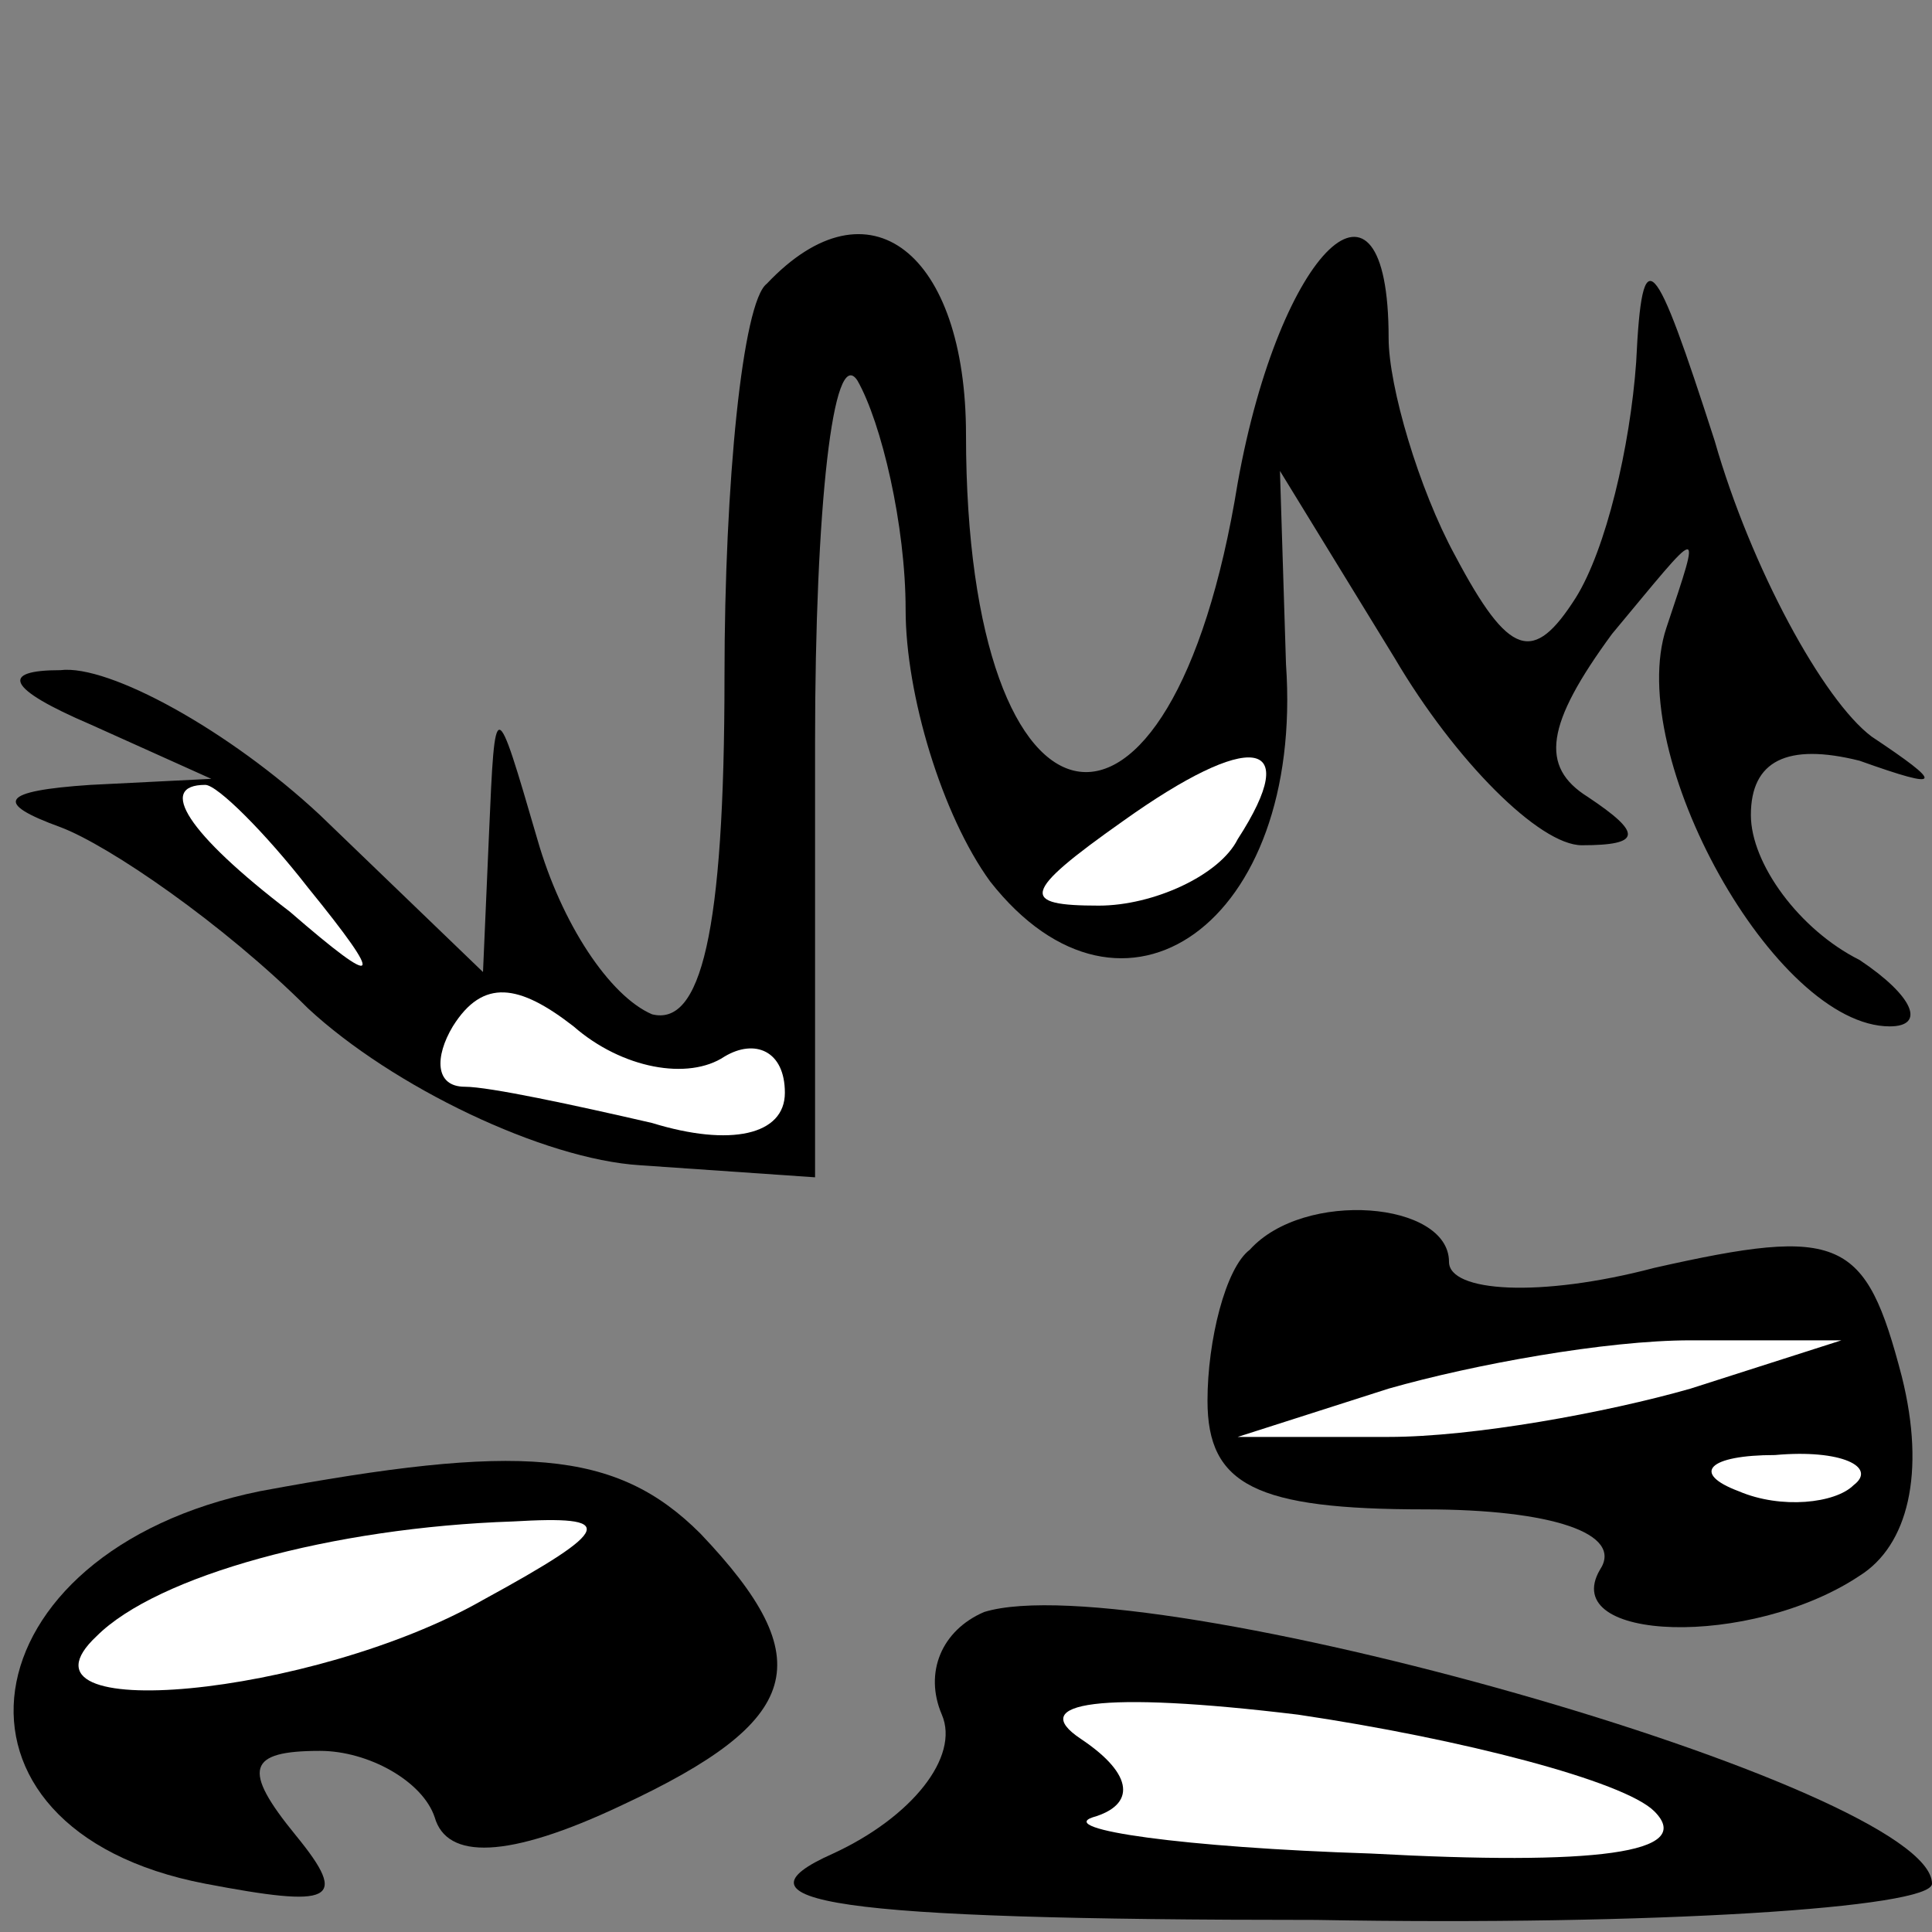<?xml version="1.0" standalone="no"?>
<!DOCTYPE svg PUBLIC "-//W3C//DTD SVG 20010904//EN"
 "http://www.w3.org/TR/2001/REC-SVG-20010904/DTD/svg10.dtd">
<svg version="1.0" xmlns="http://www.w3.org/2000/svg"
 width="32pt" height="32pt" viewBox="0 0 32 32"
 preserveAspectRatio="xMidYMid meet">
<rect x="0" y="0" width="32" height="32" fill="#808080" stroke="none"/>
<g transform="translate(0,32) scale(0.1,-0.1)"
fill="#000000" stroke="none">
<path fill="#000000" stroke="none" d="M127 273 c-4 -3 -7 -33 -7 -65 0 -43
-4 -58 -12 -56 -7 3 -15 15 -19 29 -7 24 -7 24 -8 1 l-1 -23 -27 26 c-15 14
-35 25 -43 24 -10 0 -9 -3 5 -9 l20 -9 -20 -1 c-15 -1 -16 -3 -5 -7 8 -3 27
-16 41 -30 14 -13 39 -25 55 -26 l29 -2 0 72 c0 39 3 66 7 60 4 -7 8 -24 8
-38 0 -14 6 -34 14 -45 22 -28 52 -7 49 36 l-1 32 19 -31 c10 -17 24 -31 31
-31 10 0 10 2 1 8 -8 5 -7 12 4 27 15 18 15 19 9 1 -7 -21 18 -66 37 -66 6 0
4 5 -5 11 -10 5 -18 16 -18 24 0 9 6 12 18 9 14 -5 14 -4 2 4 -8 6 -20 28 -26
49 -10 31 -12 34 -13 13 -1 -14 -5 -31 -10 -39 -7 -11 -11 -10 -20 7 -6 11
-11 28 -11 36 0 32 -18 15 -25 -24 -11 -68 -45 -62 -45 8 0 30 -16 43 -33 25z"/>
<path fill="#ffffff" stroke="none" d="M205 181 c-3 -6 -14 -11 -23 -11 -13 0
-13 2 4 14 21 15 30 14 19 -3z"/>
<path fill="#ffffff" stroke="none" d="M51 173 c13 -16 12 -17 -3 -4 -17 13
-22 21 -14 21 2 0 10 -8 17 -17z"/>
<path fill="#ffffff" stroke="none" d="M120 145 c5 3 10 1 10 -6 0 -7 -9 -9
-22 -5 -13 3 -27 6 -31 6 -5 0 -5 5 -2 10 5 8 11 7 20 0 8 -7 19 -9 25 -5z"/>
<path fill="#000000" stroke="none" d="M207 113 c-4 -3 -7 -15 -7 -25 0 -14 8
-18 36 -18 21 0 33 -4 29 -10 -7 -12 25 -13 43 -1 8 5 11 17 7 33 -6 23 -10
25 -41 18 -19 -5 -34 -4 -34 1 0 10 -24 12 -33 2z"/>
<path fill="#ffffff" stroke="none" d="M280 90 c-14 -4 -36 -8 -50 -8 l-25 0
25 8 c14 4 36 8 50 8 l25 0 -25 -8z"/>
<path fill="#ffffff" stroke="none" d="M307 74 c-3 -3 -12 -4 -19 -1 -8 3 -5
6 6 6 11 1 17 -2 13 -5z"/>
<path fill="#000000" stroke="none" d="M43 73 c-49 -10 -56 -56 -9 -65 21 -4
24 -3 15 8 -9 11 -8 14 4 14 8 0 17 -5 19 -11 2 -7 12 -7 31 2 30 14 33 24 13
45 -14 14 -30 15 -73 7z"/>
<path fill="#ffffff" stroke="none" d="M80 55 c-28 -16 -80 -21 -64 -6 10 10
39 18 69 19 17 1 17 -1 -5 -13z"/>
<path fill="#000000" stroke="none" d="M163 53 c-7 -3 -10 -10 -7 -17 3 -7 -5
-17 -18 -23 -18 -8 -1 -11 80 -11 56 -1 102 2 102 6 0 16 -131 53 -157 45z"/>
<path fill="#ffffff" stroke="none" d="M274 20 c7 -7 -10 -9 -47 -7 -31 1 -52
4 -46 6 7 2 7 7 -2 13 -9 6 3 8 36 4 27 -4 54 -11 59 -16z"/>
</g>
</svg>
